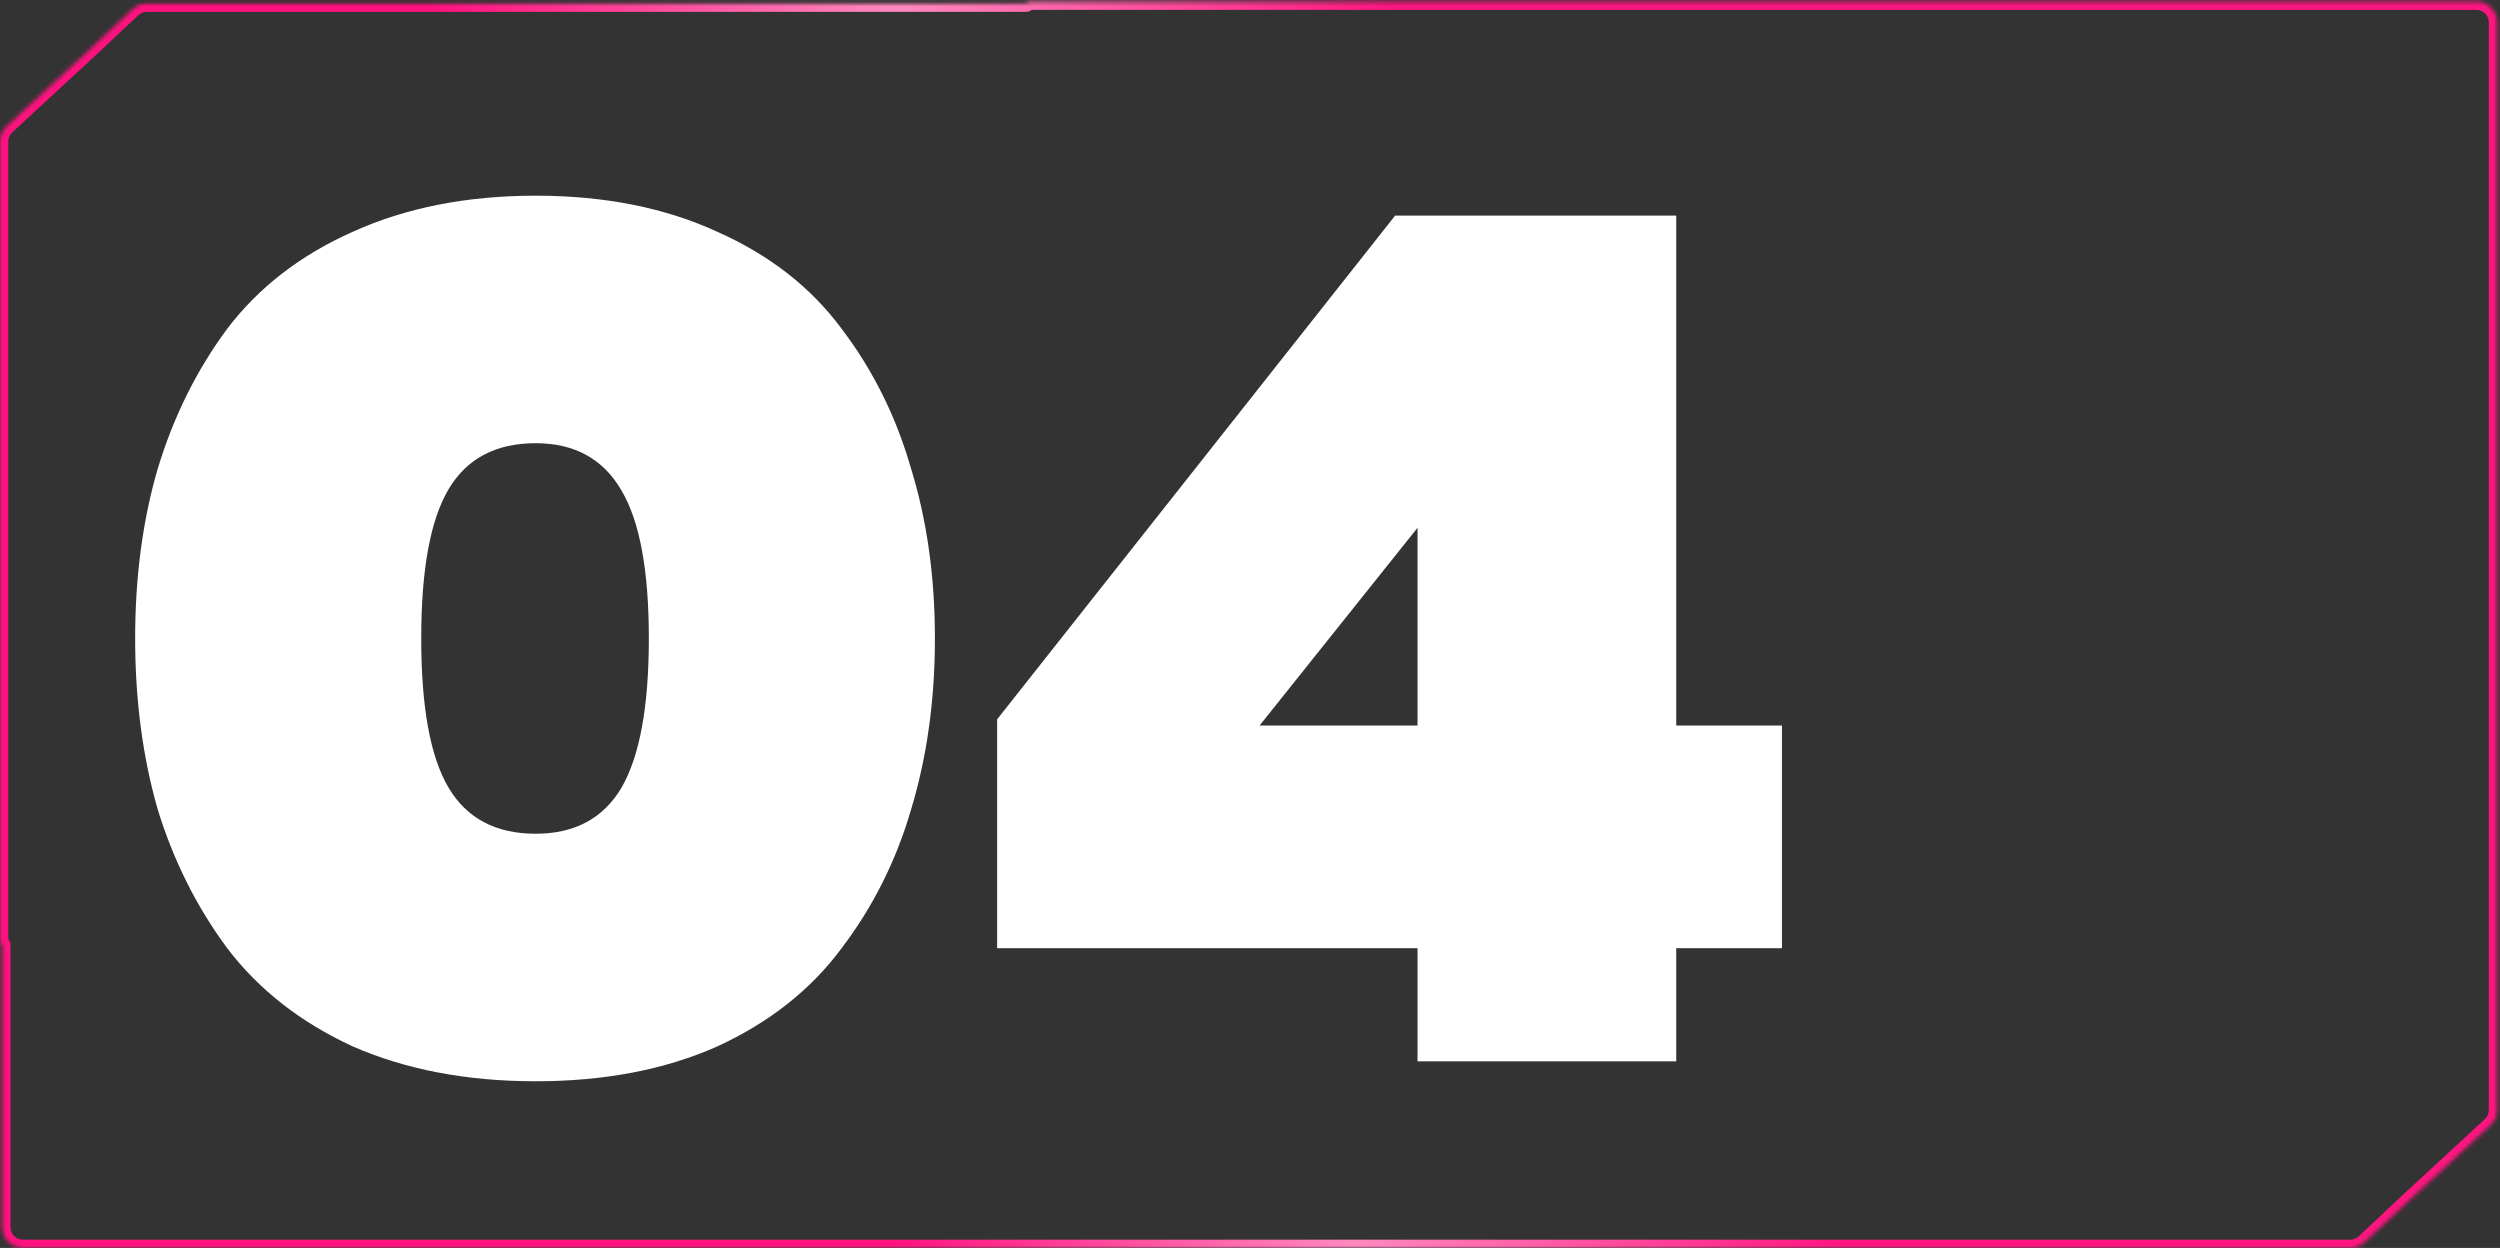 <svg width="603" height="301" viewBox="0 0 603 301" fill="none" xmlns="http://www.w3.org/2000/svg">
<rect x="0" y="0" width="603" height="301" fill="#333333" stroke="none"/>
<g style="mix-blend-mode:overlay">
<path d="M37.999 195.1C34.4 182.5 32.599 168.8 32.599 154C32.599 139.2 34.4 125.6 37.999 113.2C41.8 100.6 47.4 89.3 54.8 79.3C62.4 69.3 72.5 61.5 85.1 55.9C97.9 50.1 112.6 47.2 129.2 47.2C145.8 47.2 160.4 50.1 173 55.9C185.6 61.5 195.6 69.3 203 79.3C210.6 89.3 216.2 100.6 219.8 113.2C223.6 125.6 225.5 139.2 225.5 154C225.5 168.8 223.6 182.5 219.8 195.1C216.2 207.5 210.6 218.7 203 228.7C195.6 238.7 185.6 246.6 173 252.4C160.4 258 145.8 260.8 129.2 260.8C112.6 260.8 97.9 258 85.1 252.4C72.5 246.6 62.4 238.7 54.8 228.7C47.4 218.7 41.8 207.5 37.999 195.1ZM149.9 190C154.3 182.4 156.5 170.4 156.5 154C156.5 137.6 154.3 125.7 149.9 118.3C145.5 110.7 138.6 106.9 129.2 106.9C119.6 106.9 112.6 110.6 108.2 118C103.8 125.4 101.6 137.4 101.6 154C101.6 170.6 103.8 182.6 108.2 190C112.6 197.4 119.6 201.1 129.2 201.1C138.6 201.1 145.5 197.4 149.9 190Z" fill="white"/>
<path d="M336.509 52H404.309V175H429.809V228.7H404.309V256H341.909V228.7H240.509V173.5L336.509 52ZM341.909 175V127.3L303.809 175H341.909Z" fill="white"/>
</g>
<mask id="path-2-inside-1_5_306" fill="white">
<path fill-rule="evenodd" clip-rule="evenodd" d="M581.53 289.116L570.312 299.646C569.385 300.516 568.161 301 566.89 301H531.069H459.841H317.384L5.524 301C2.762 301 0.524 298.761 0.524 296V227.939C0.524 227.794 0.406 227.677 0.262 227.677V227.677C0.117 227.677 0 227.56 0 227.415V114.268V57.563V34.115C0 32.72 0.583 31.389 1.607 30.442L20.767 12.743L31.985 2.213C32.912 1.343 34.136 0.858 35.407 0.858H71.228H142.456H247.486C247.619 0.858 247.727 0.75 247.727 0.617V0.617C247.727 0.484 247.836 0.375 247.969 0.375H597.297C600.058 0.375 602.297 2.614 602.297 5.375V113.785V170.489V196.125V227.194L602.297 244.295V267.743C602.297 269.138 601.714 270.47 600.69 271.416L581.53 289.116Z"/>
</mask>
<path d="M581.53 289.116L580.172 287.647L580.167 287.652L580.161 287.658L581.53 289.116ZM317.384 301V303V301ZM20.767 12.743L22.124 14.212L22.13 14.206L22.136 14.201L20.767 12.743ZM602.297 227.194L604.297 227.194V227.194H602.297ZM602.297 244.295L600.297 244.295V244.295H602.297ZM600.69 271.416L602.047 272.885L600.69 271.416ZM31.985 2.213L33.354 3.671L31.985 2.213ZM1.607 30.442L0.25 28.973L1.607 30.442ZM570.312 299.646L571.681 301.104L570.312 299.646ZM571.681 301.104L582.898 290.574L580.161 287.658L568.943 298.187L571.681 301.104ZM531.069 303H566.89V299H531.069V303ZM459.841 303H531.069V299H459.841V303ZM317.384 303H459.841V299H317.384V303ZM5.524 303L317.384 303L317.384 299L5.524 299L5.524 303ZM-1.476 227.939V296H2.524V227.939H-1.476ZM-2 114.268V227.415H2V114.268H-2ZM-2 57.563V114.268H2V57.563H-2ZM-2 34.115V57.563H2V34.115H-2ZM19.41 11.274L0.25 28.973L2.964 31.912L22.124 14.212L19.41 11.274ZM30.616 0.755L19.398 11.284L22.136 14.201L33.354 3.671L30.616 0.755ZM71.228 -1.142H35.407V2.858H71.228V-1.142ZM142.456 -1.142H71.228V2.858H142.456V-1.142ZM247.486 -1.142H142.456V2.858H247.486V-1.142ZM597.297 -1.625H247.969V2.375H597.297V-1.625ZM604.297 113.785V5.375H600.297V113.785H604.297ZM604.297 170.489V113.785H600.297V170.489H604.297ZM604.297 196.125V170.489H600.297V196.125H604.297ZM604.297 227.194V196.125H600.297V227.194H604.297ZM604.297 244.295L604.297 227.194L600.297 227.194L600.297 244.295L604.297 244.295ZM604.297 267.743V244.295H600.297V267.743H604.297ZM582.887 290.585L602.047 272.885L599.332 269.947L580.172 287.647L582.887 290.585ZM247.486 2.858C248.724 2.858 249.727 1.855 249.727 0.617H245.727C245.727 -0.354 246.515 -1.142 247.486 -1.142V2.858ZM600.297 267.743C600.297 268.58 599.947 269.379 599.332 269.947L602.047 272.885C603.481 271.56 604.297 269.696 604.297 267.743H600.297ZM33.354 3.671C33.91 3.149 34.644 2.858 35.407 2.858V-1.142C33.627 -1.142 31.914 -0.464 30.616 0.755L33.354 3.671ZM0.262 225.677C1.222 225.677 2 226.455 2 227.415H-2C-2 228.664 -0.987 229.677 0.262 229.677V225.677ZM597.297 2.375C598.954 2.375 600.297 3.719 600.297 5.375H604.297C604.297 1.51 601.163 -1.625 597.297 -1.625V2.375ZM2.524 227.939C2.524 226.69 1.511 225.677 0.262 225.677V229.677C-0.698 229.677 -1.476 228.899 -1.476 227.939H2.524ZM2 34.115C2 33.278 2.35 32.479 2.964 31.912L0.25 28.973C-1.184 30.298 -2 32.162 -2 34.115H2ZM249.727 0.617C249.727 1.588 248.94 2.375 247.969 2.375V-1.625C246.731 -1.625 245.727 -0.621 245.727 0.617H249.727ZM5.524 299C3.867 299 2.524 297.657 2.524 296H-1.476C-1.476 299.866 1.658 303 5.524 303L5.524 299ZM568.943 298.187C568.387 298.709 567.653 299 566.89 299V303C568.67 303 570.383 302.322 571.681 301.104L568.943 298.187Z" fill="url(#paint0_linear_5_306)" mask="url(#path-2-inside-1_5_306)"/>
<defs>
<linearGradient id="paint0_linear_5_306" x1="-1.79498e-05" y1="301" x2="627.68" y2="69.071" gradientUnits="userSpaceOnUse">
<stop offset="0.302" stop-color="#FF127F"/>
<stop offset="0.458" stop-color="#FF89BF"/>
<stop offset="0.625" stop-color="#FF1580"/>
</linearGradient>
</defs>
</svg>
